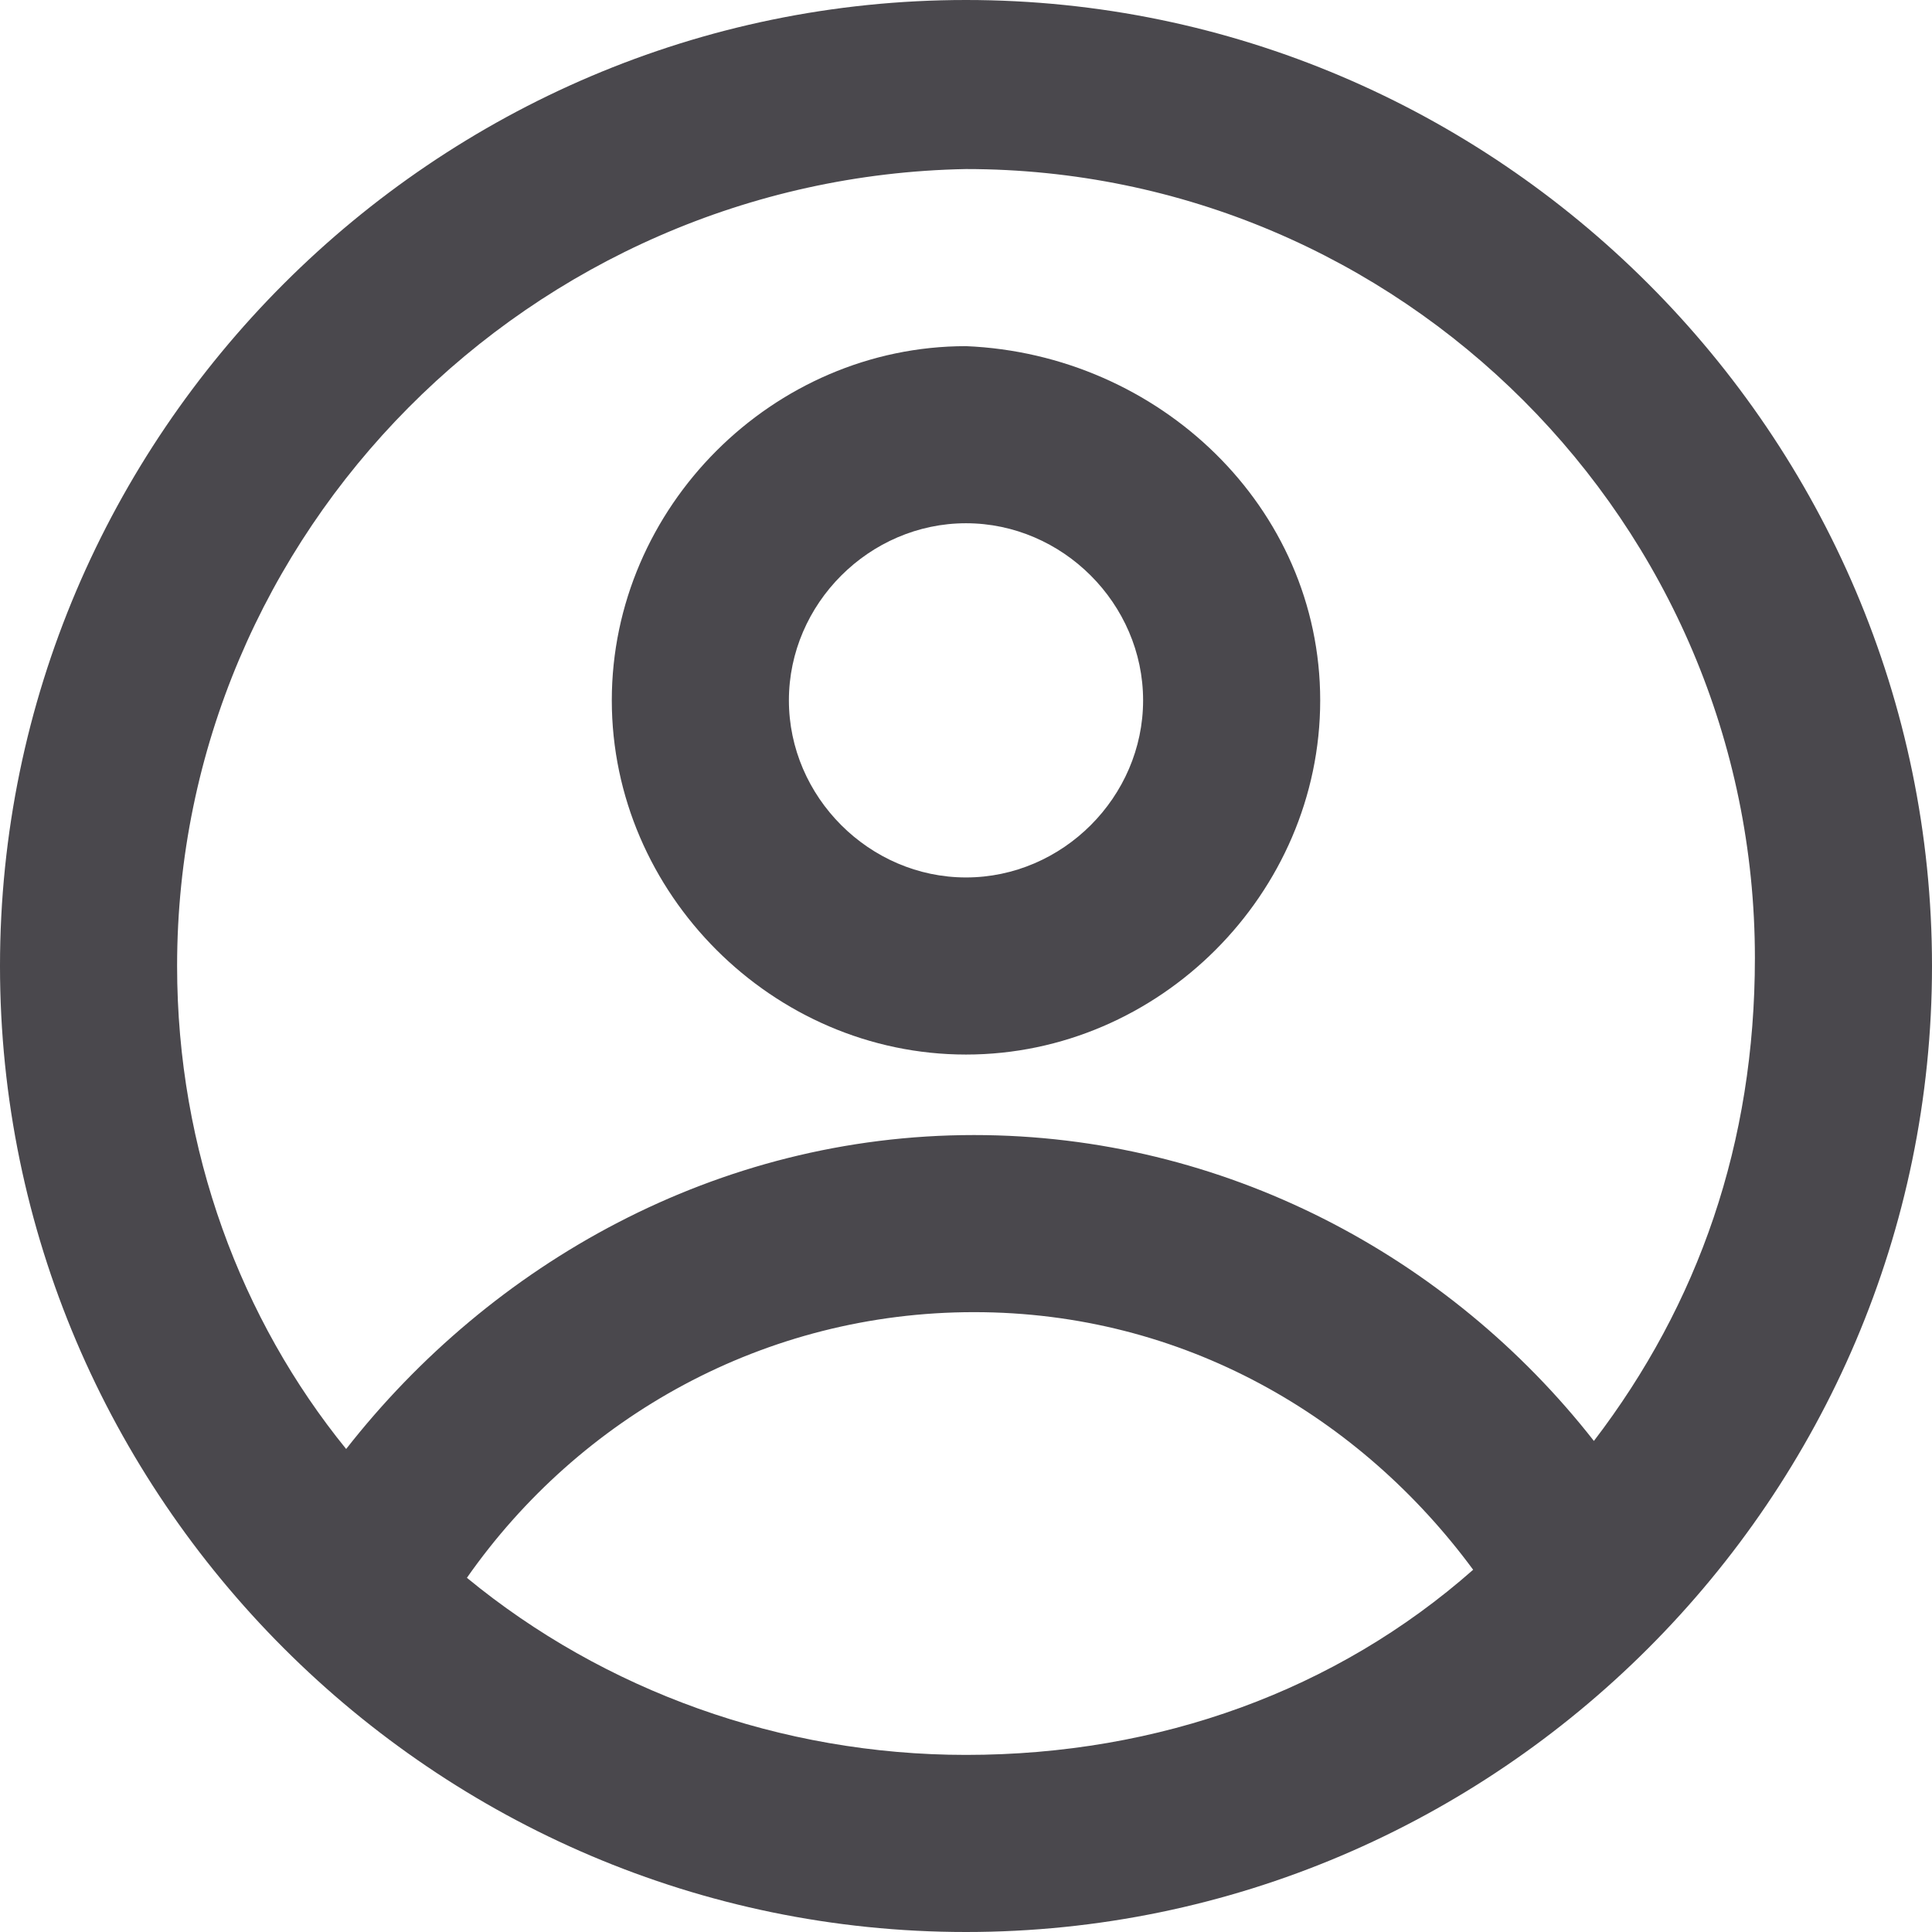 <?xml version="1.0" encoding="utf-8"?>
<!-- Generator: Adobe Illustrator 26.1.0, SVG Export Plug-In . SVG Version: 6.00 Build 0)  -->
<svg version="1.1" id="Livello_1" xmlns="http://www.w3.org/2000/svg" xmlns:xlink="http://www.w3.org/1999/xlink" x="0px" y="0px"
	 viewBox="0 0 24 24" style="enable-background:new 0 0 24 24;" xml:space="preserve">
<style type="text/css">
	.st0{fill-rule:evenodd;clip-rule:evenodd;fill:#4A484D;}
</style>
<g id="SVGRepo_bgCarrier">
</g>
<g id="SVGRepo_tracerCarrier">
</g>
<g id="SVGRepo_iconCarrier">
	<path class="st0" d="M16.4,8.7c0,2.4-2,4.4-4.4,4.4c-2.4,0-4.4-2-4.4-4.4c0-2.4,2-4.4,4.4-4.4C14.4,4.4,16.4,6.3,16.4,8.7z
		 M14.2,8.7c0,1.2-1,2.2-2.2,2.2s-2.2-1-2.2-2.2c0-1.2,1-2.2,2.2-2.2S14.2,7.5,14.2,8.7z"/>
	<path class="st0" d="M12,0C5.4,0,0,5.4,0,12c0,6.6,5.4,12,12,12c6.6,0,12-5.4,12-12C24,5.4,18.6,0,12,0z M2.2,12
		c0,2.3,0.8,4.4,2.1,6c1.8-2.3,4.6-3.9,7.8-3.9c3.1,0,5.9,1.5,7.7,3.8c1.3-1.7,2-3.7,2-6c0-5.4-4.4-9.8-9.8-9.8
		C6.6,2.2,2.2,6.6,2.2,12z M12,21.8c-2.3,0-4.5-0.8-6.2-2.2c1.4-2,3.7-3.3,6.3-3.3c2.6,0,4.8,1.3,6.2,3.2C16.6,21,14.4,21.8,12,21.8
		z"/>
</g>
</svg>
